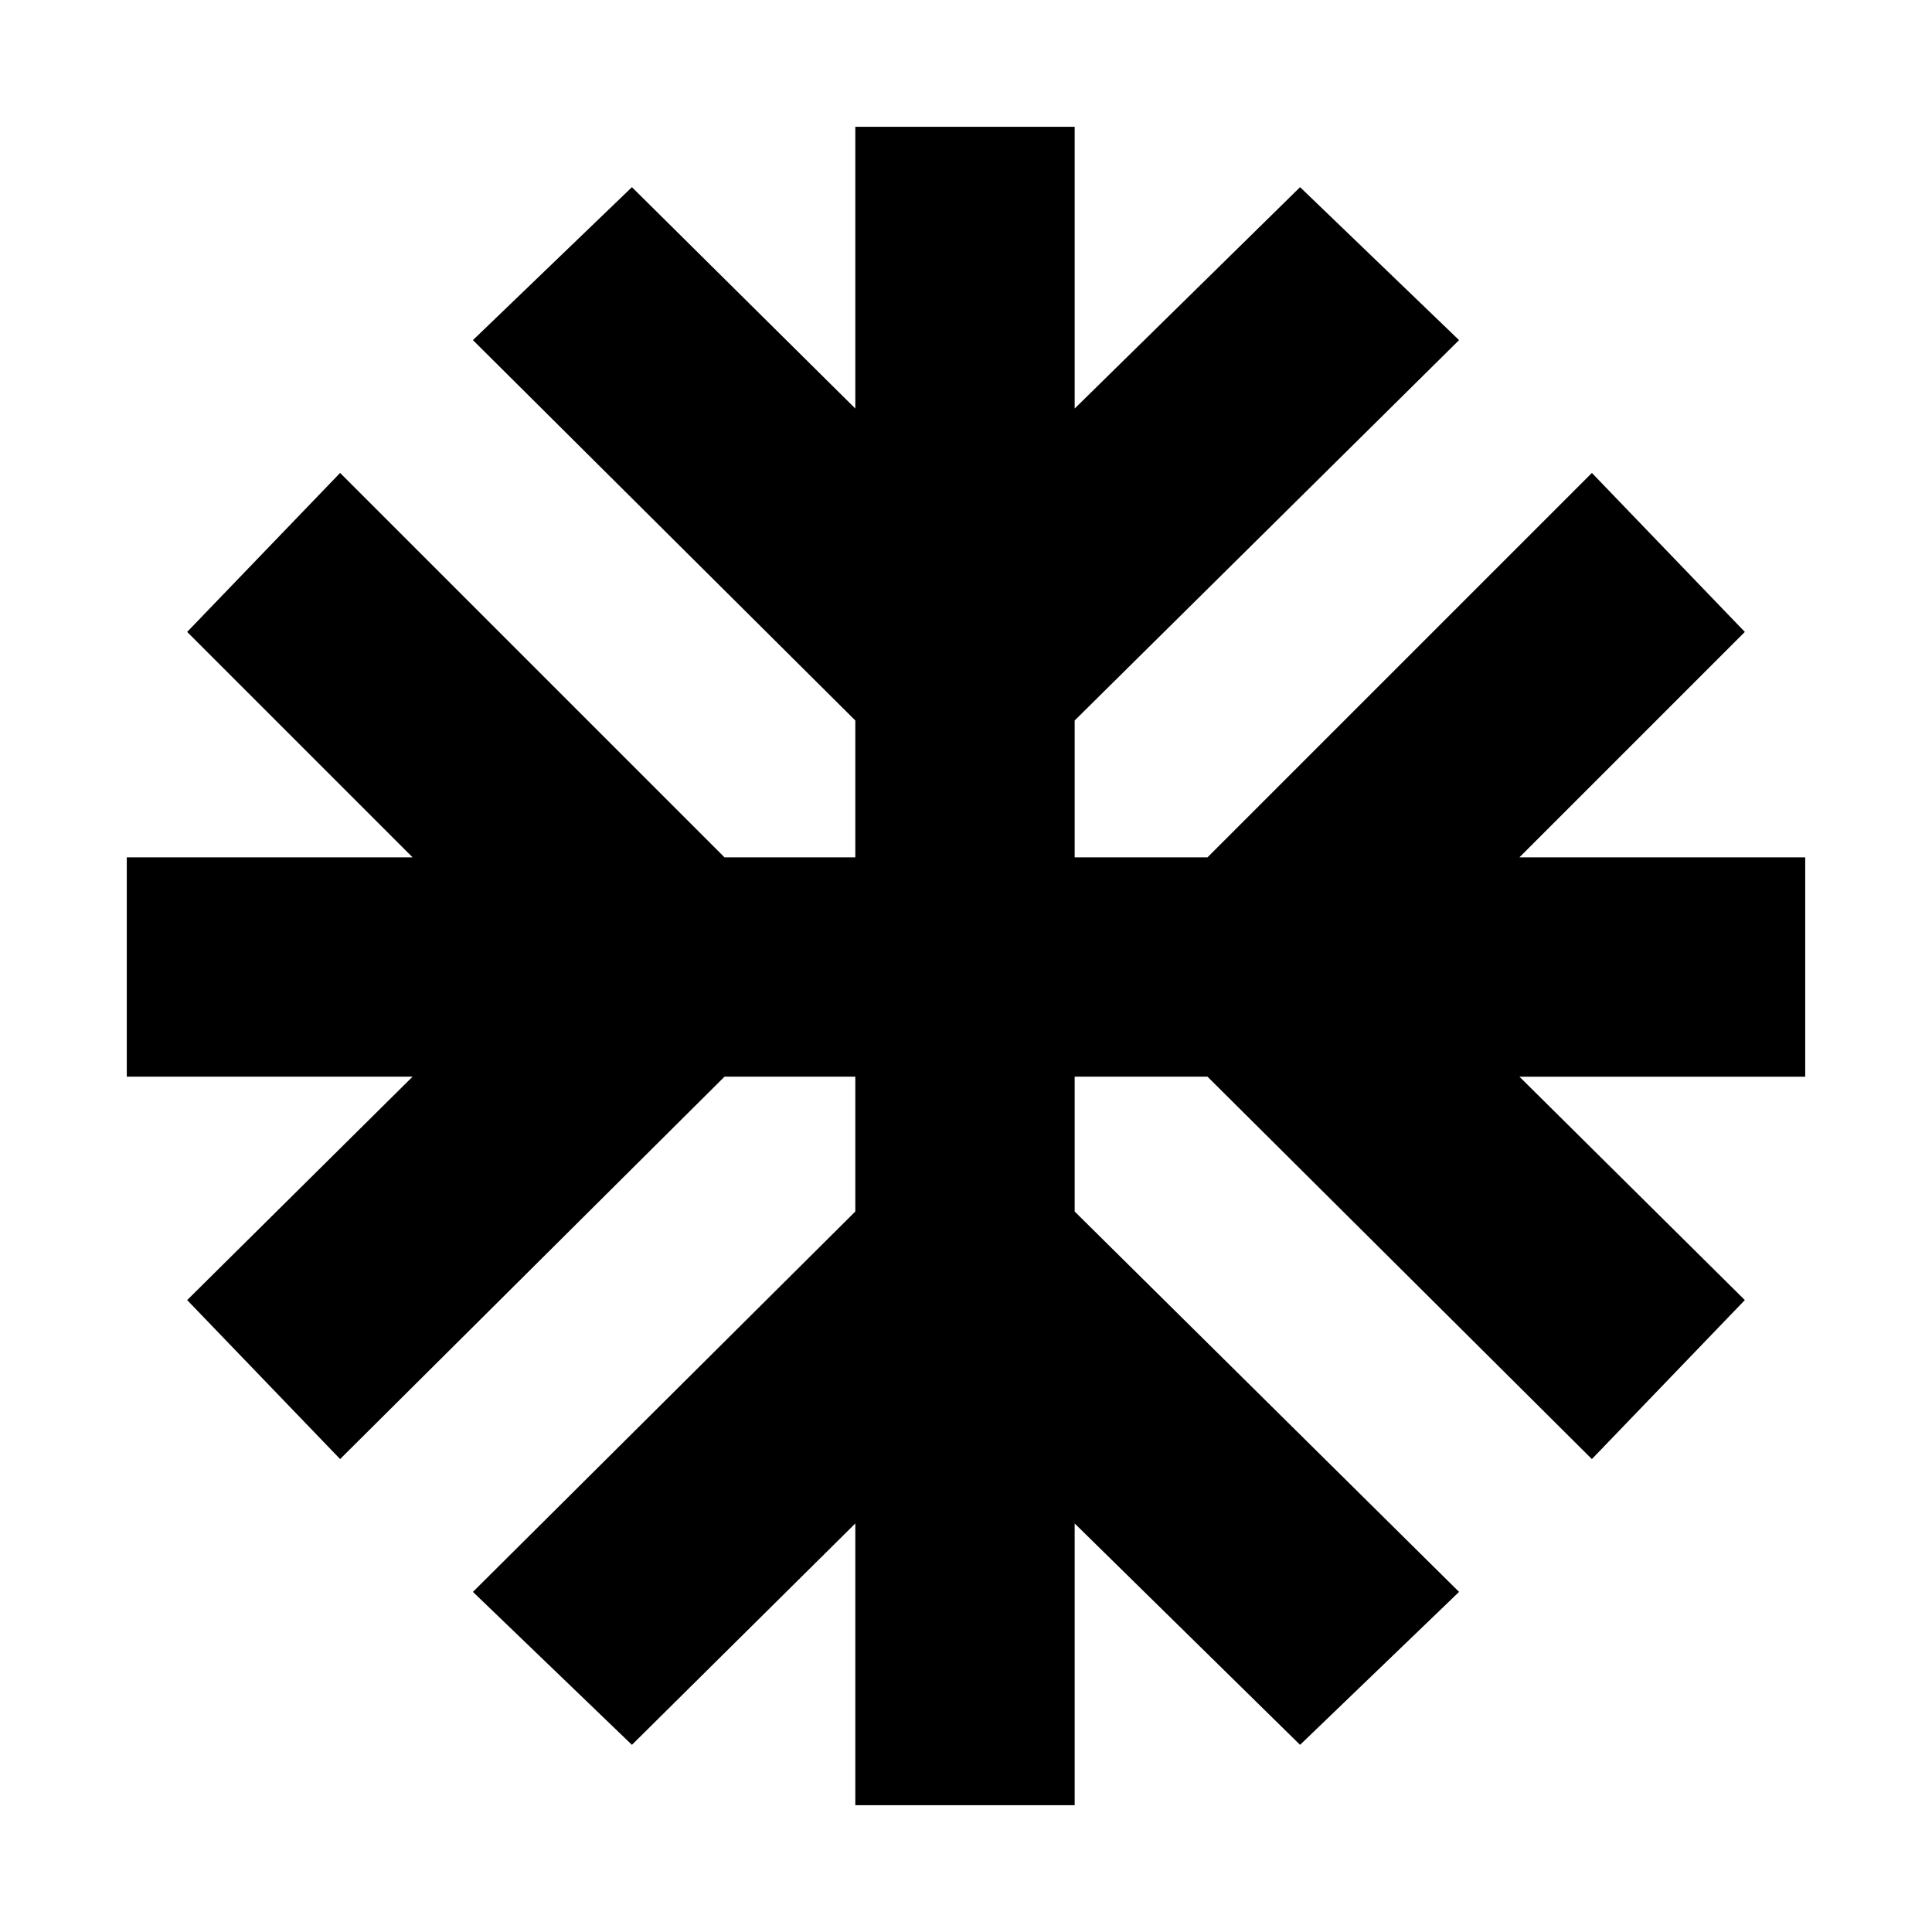 <svg xmlns="http://www.w3.org/2000/svg" height="24" width="24"><path d="M10.625 22.425v-3.5l-2.775 2.75-1.975-1.9 4.75-4.725v-1.675H9l-4.775 4.75-1.9-1.975 2.8-2.775h-3.55V10.65h3.55l-2.8-2.8 1.9-1.975L9 10.65h1.625v-1.7l-4.75-4.725 1.975-1.9 2.775 2.75v-3.5h2.725v3.5l2.8-2.75 1.975 1.9L13.35 8.95v1.7H15l4.775-4.775 1.9 1.975-2.8 2.8h3.55v2.725h-3.55l2.8 2.775-1.9 1.975L15 13.375h-1.65v1.675l4.775 4.725-1.975 1.9-2.8-2.75v3.5Z"/></svg>